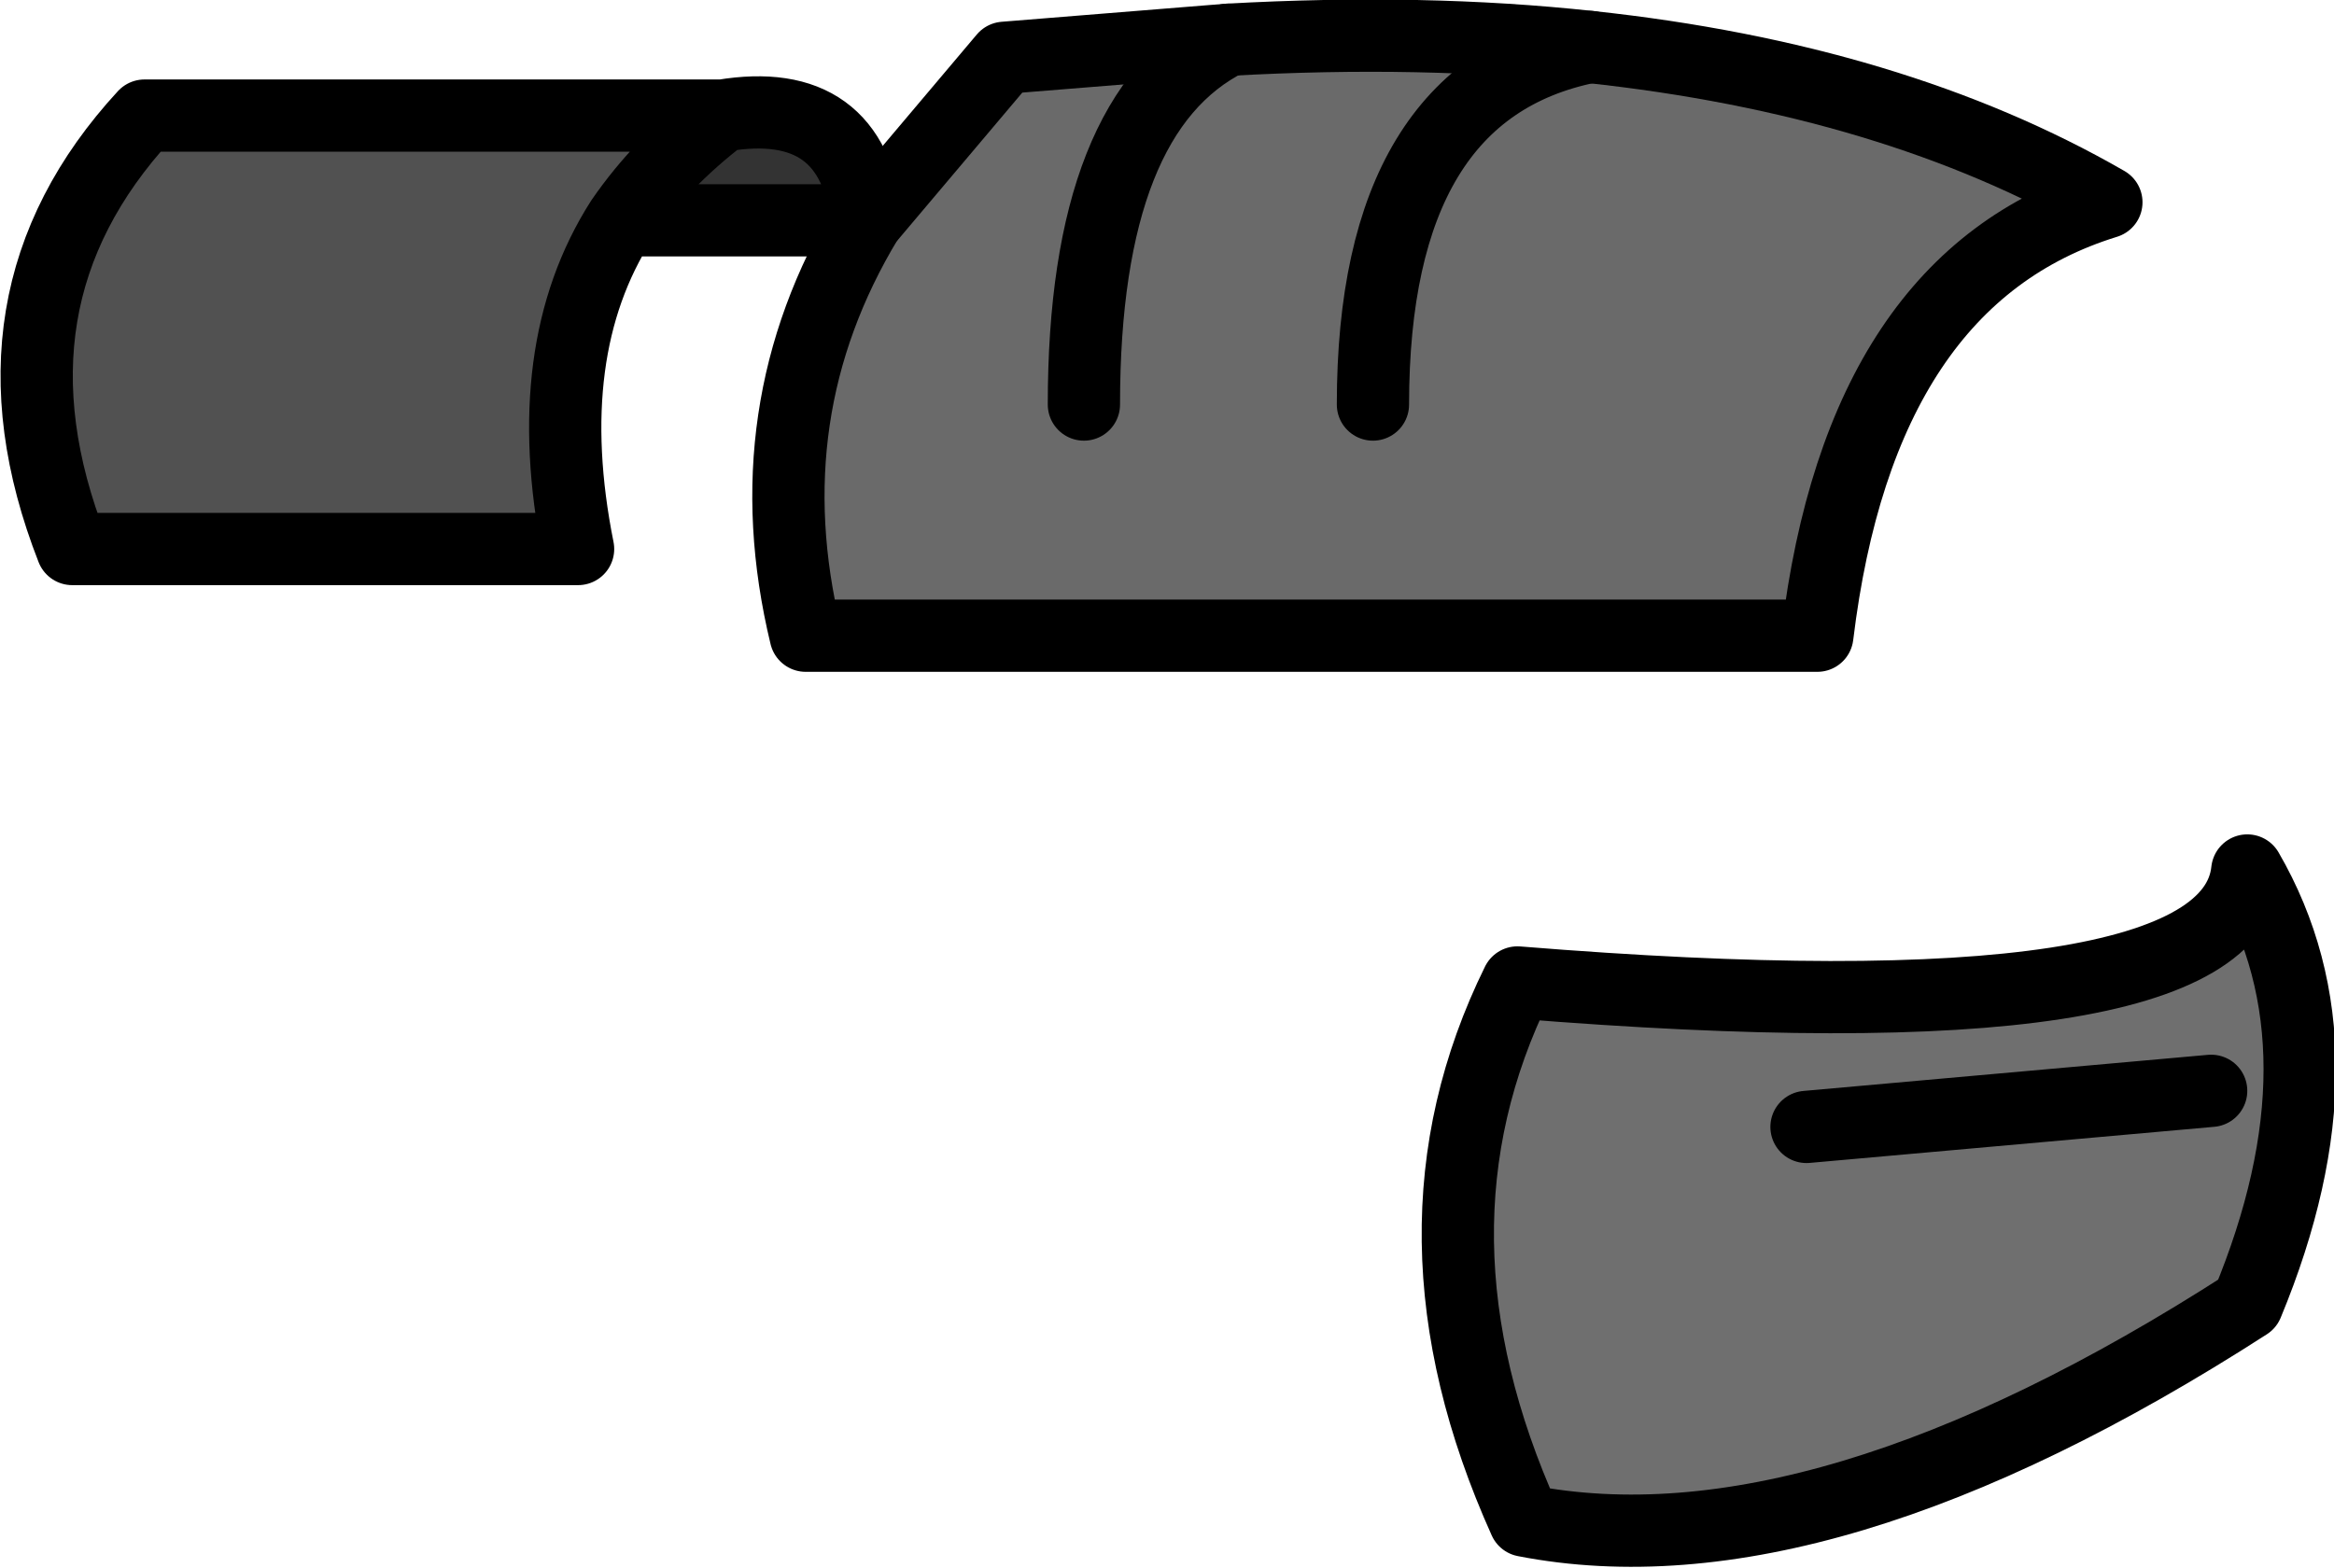 <?xml version="1.0" encoding="UTF-8" standalone="no"?>
<svg xmlns:xlink="http://www.w3.org/1999/xlink" height="21.7px" width="32.3px" xmlns="http://www.w3.org/2000/svg">
  <g transform="matrix(1.0, 0.0, 0.0, 1.0, 13.0, -14.4)">
    <path d="M-1.0 17.45 L0.9 15.2 4.0 14.95 Q6.7 14.8 9.0 15.05 13.2 15.5 16.15 17.2 12.75 18.25 12.15 23.2 L-1.85 23.2 Q-2.6 20.1 -1.0 17.45 M9.0 15.05 Q6.0 15.65 6.0 20.0 6.0 15.65 9.0 15.05 M4.0 14.95 Q2.0 15.95 2.0 20.0 2.0 15.95 4.0 14.95" fill="#6a6a6a" fill-rule="evenodd" stroke="none"/>
    <path d="M-4.4 17.45 Q-5.55 19.25 -5.0 22.0 L-12.0 22.0 Q-13.35 18.55 -11.0 16.0 L-3.0 16.0 Q-3.85 16.65 -4.4 17.45" fill="#515151" fill-rule="evenodd" stroke="none"/>
    <path d="M17.6 29.5 L12.0 30.0 17.6 29.5 M18.1 32.45 Q12.2 36.25 8.1 35.45 6.3 31.45 8.0 28.0 17.85 28.8 18.1 26.45 19.55 28.95 18.1 32.45" fill="#6f6f6f" fill-rule="evenodd" stroke="none"/>
    <path d="M-1.0 17.45 L-4.4 17.45 Q-3.85 16.65 -3.0 16.0 -1.2 15.7 -1.0 17.45" fill="#333333" fill-rule="evenodd" stroke="none"/>
    <path d="M-1.0 17.45 L0.9 15.2 4.0 14.95 Q6.7 14.8 9.0 15.05 13.2 15.5 16.15 17.2 12.75 18.25 12.15 23.2 L-1.85 23.2 Q-2.6 20.1 -1.0 17.45 M18.1 32.45 Q12.2 36.25 8.1 35.45 6.3 31.45 8.0 28.0 17.85 28.8 18.1 26.45 19.55 28.95 18.1 32.45" fill="none" stroke="#000000" stroke-linecap="round" stroke-linejoin="round" stroke-width="1.0"/>
    <path d="M-1.0 17.45 L-4.4 17.45 Q-5.55 19.25 -5.0 22.0 L-12.0 22.0 Q-13.35 18.55 -11.0 16.0 L-3.0 16.0 Q-1.2 15.7 -1.0 17.45 M2.0 20.0 Q2.0 15.95 4.0 14.95 M6.0 20.0 Q6.0 15.65 9.0 15.05 M12.0 30.0 L17.6 29.5 M-3.0 16.0 Q-3.85 16.65 -4.4 17.45" fill="none" stroke="#000000" stroke-linecap="round" stroke-linejoin="round" stroke-width="1.0"/>
  </g>
</svg>

